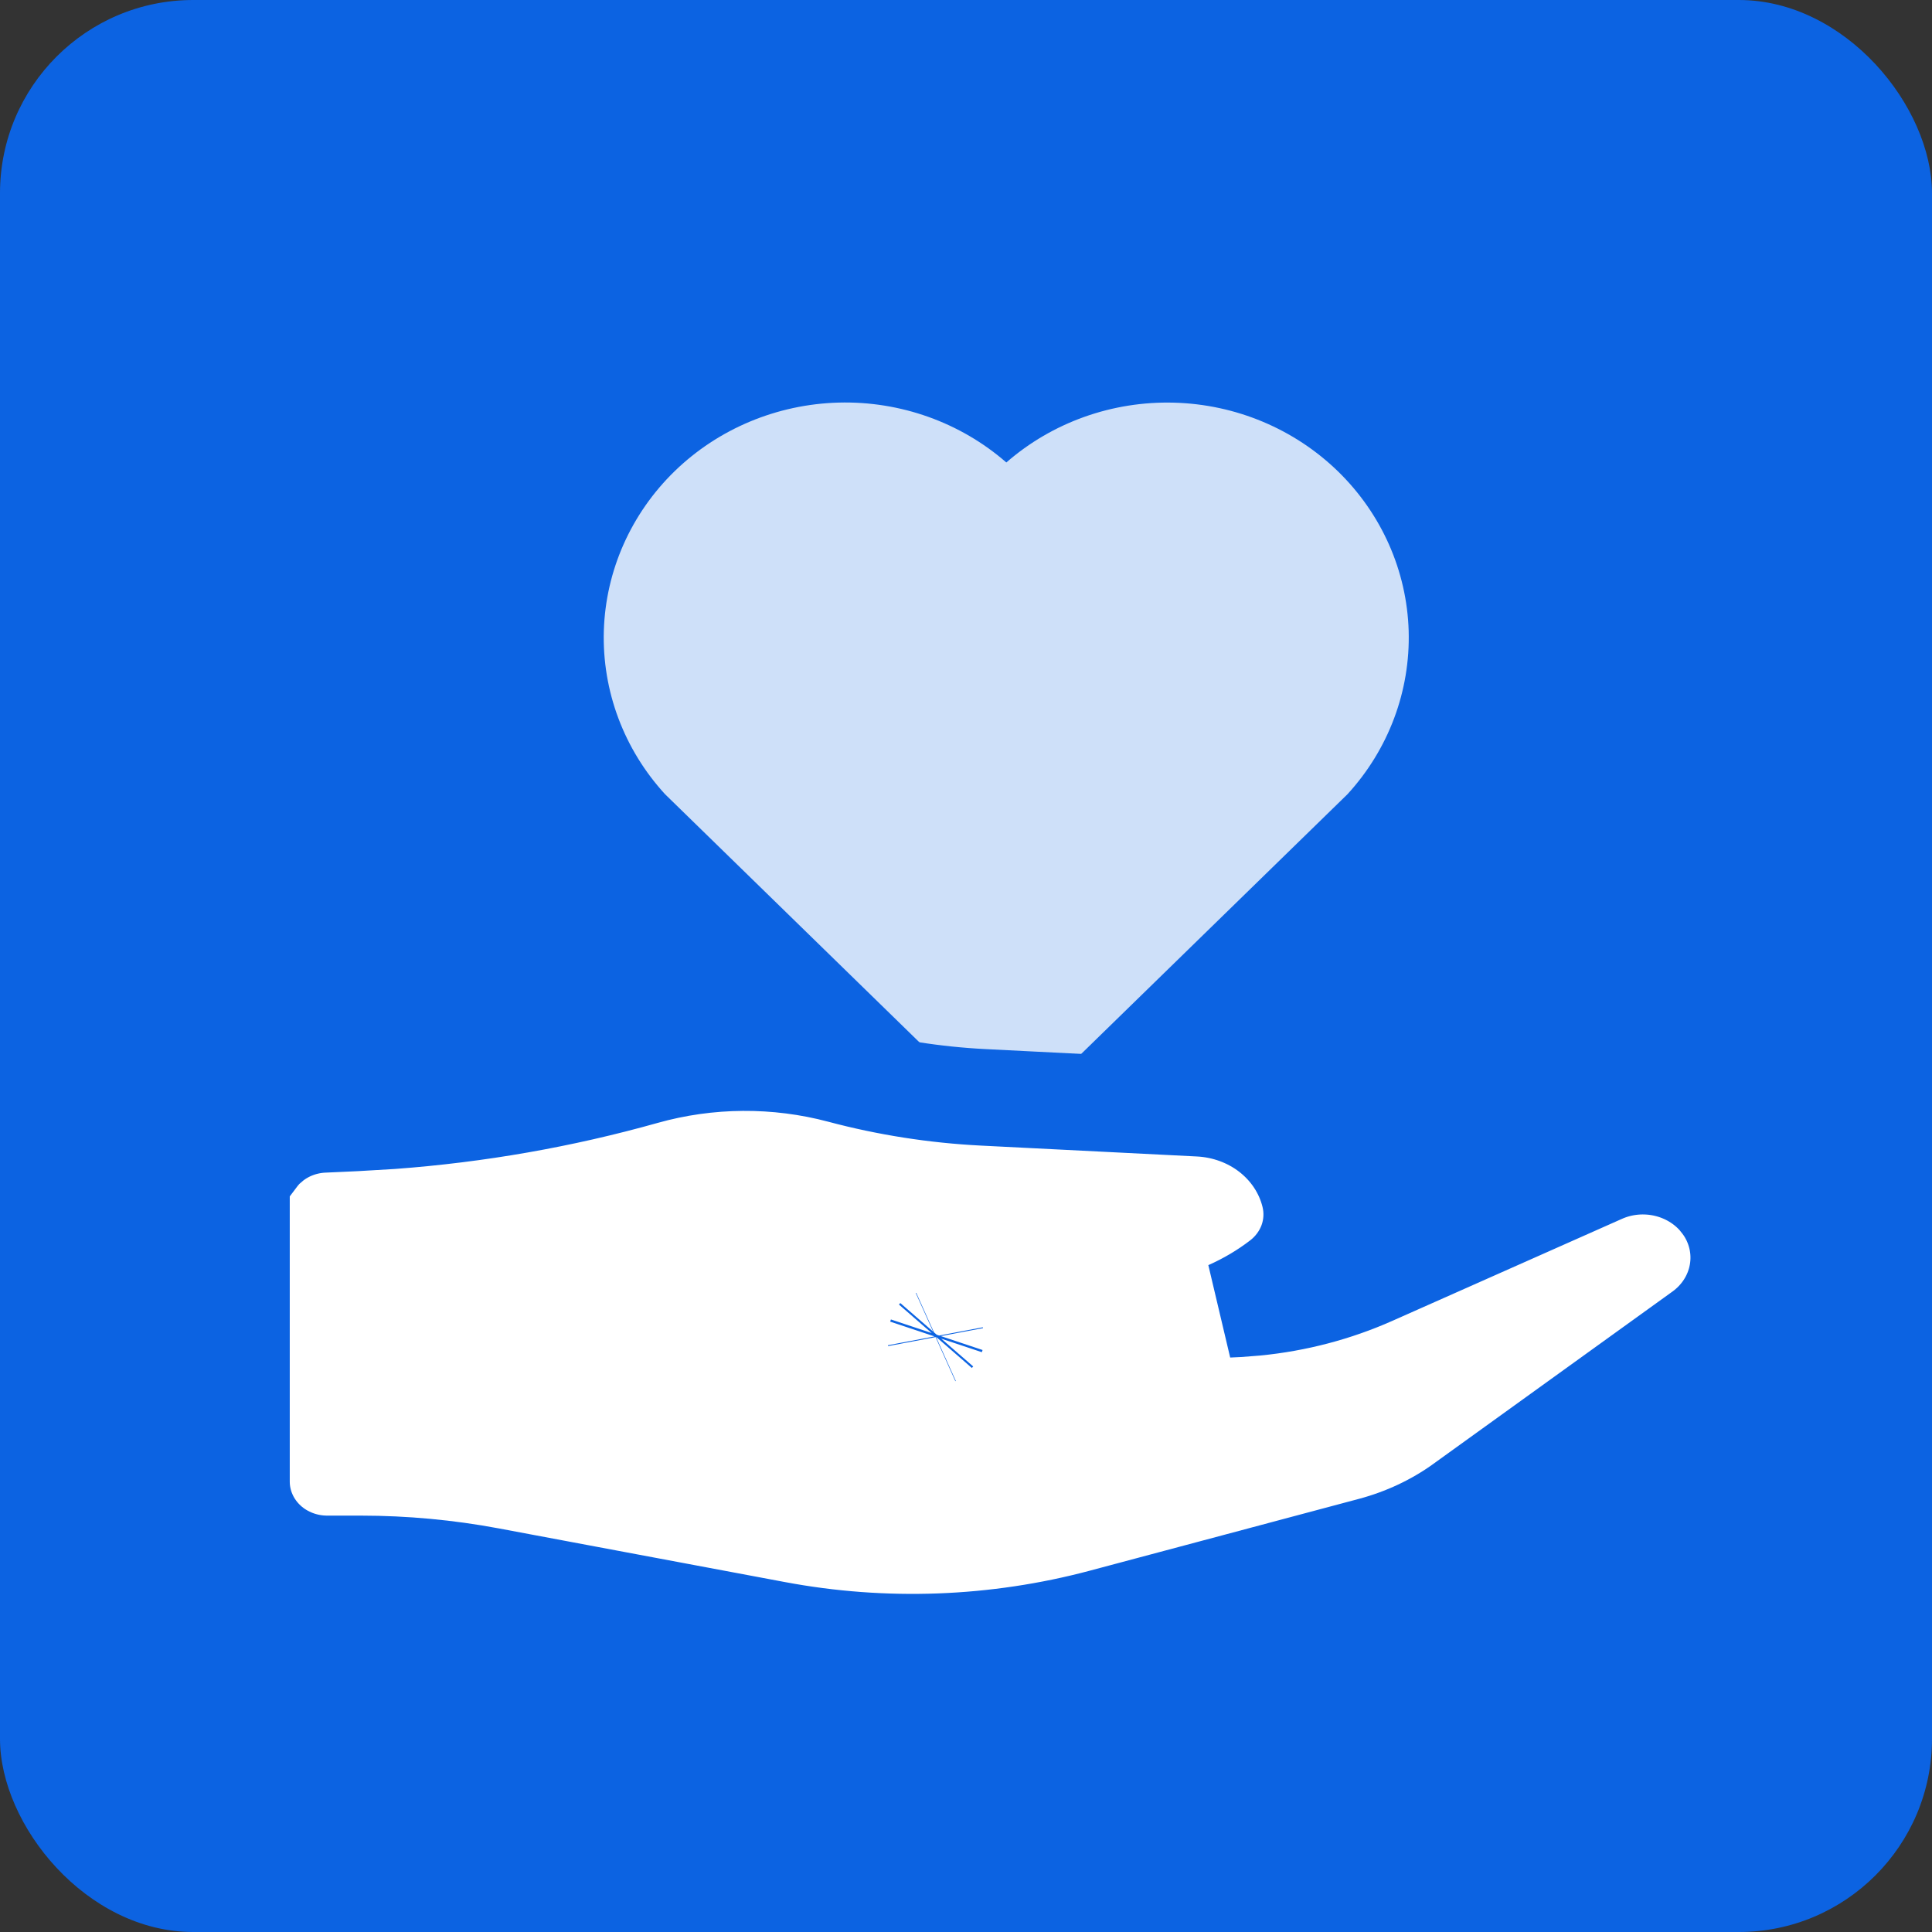 <svg width="48" height="48" viewBox="0 0 48 48" fill="none" xmlns="http://www.w3.org/2000/svg">
<rect x="0" y="0" width="48" height="48" fill="#333333" stroke="none"/>
<rect width="48" height="48" rx="4.8" fill="#0C63E2"/>
<path opacity="0.8" d="M25.002 11.49C26.144 10.494 27.635 9.962 29.168 10.004C30.7 10.045 32.158 10.656 33.243 11.712C34.326 12.767 34.954 14.185 34.998 15.676C35.041 17.167 34.498 18.618 33.478 19.732L25 28L16.523 19.732C15.502 18.618 14.958 17.165 15.002 15.673C15.047 14.181 15.676 12.762 16.761 11.707C17.846 10.653 19.305 10.043 20.837 10.002C22.369 9.962 23.86 10.494 25.002 11.49Z" fill="white"/>
<path d="M23.24 33.199L23.244 33.22M23.24 33.199L23.273 33.161M23.24 33.199L23.244 33.22M23.24 33.199L23.273 33.161M23.244 33.22L23.255 33.215M23.244 33.22L23.255 33.215M23.255 33.215L23.273 33.161M23.255 33.215L23.273 33.161M16.015 26.743C17.6 26.297 19.293 26.285 20.886 26.709C22.037 27.016 23.224 27.202 24.424 27.263L29.802 27.534C30.42 27.566 31.025 27.78 31.52 28.162C32.016 28.545 32.381 29.081 32.533 29.702C32.627 30.086 32.604 30.486 32.468 30.855C32.332 31.222 32.095 31.533 31.797 31.764C31.399 32.071 30.965 32.326 30.507 32.529L30.762 32.517L31.197 32.483C32.209 32.384 33.192 32.125 34.102 31.721L39.802 29.189C40.307 28.962 40.878 28.913 41.413 29.045C41.884 29.161 42.321 29.416 42.648 29.791L42.781 29.958V29.959C43.126 30.438 43.271 31.036 43.165 31.63C43.059 32.221 42.72 32.726 42.253 33.062L36.317 37.34V37.341C35.645 37.825 34.88 38.183 34.069 38.399L27.38 40.184C24.746 40.886 21.965 40.99 19.278 40.485L12.17 39.152C11.117 38.955 10.044 38.856 8.969 38.855H8.129C7.864 38.855 7.6 38.808 7.351 38.714C7.101 38.62 6.866 38.48 6.664 38.296C6.462 38.112 6.294 37.887 6.178 37.631C6.061 37.375 5.999 37.096 5.999 36.81V28.778H6.409C6.476 28.689 6.548 28.604 6.629 28.527L6.779 28.398C7.141 28.112 7.583 27.955 8.031 27.935L8.821 27.899L9.735 27.845C11.866 27.687 13.972 27.318 16.015 26.743Z" fill="white" stroke="#0C63E2" stroke-width="2.4"/>
</svg>
